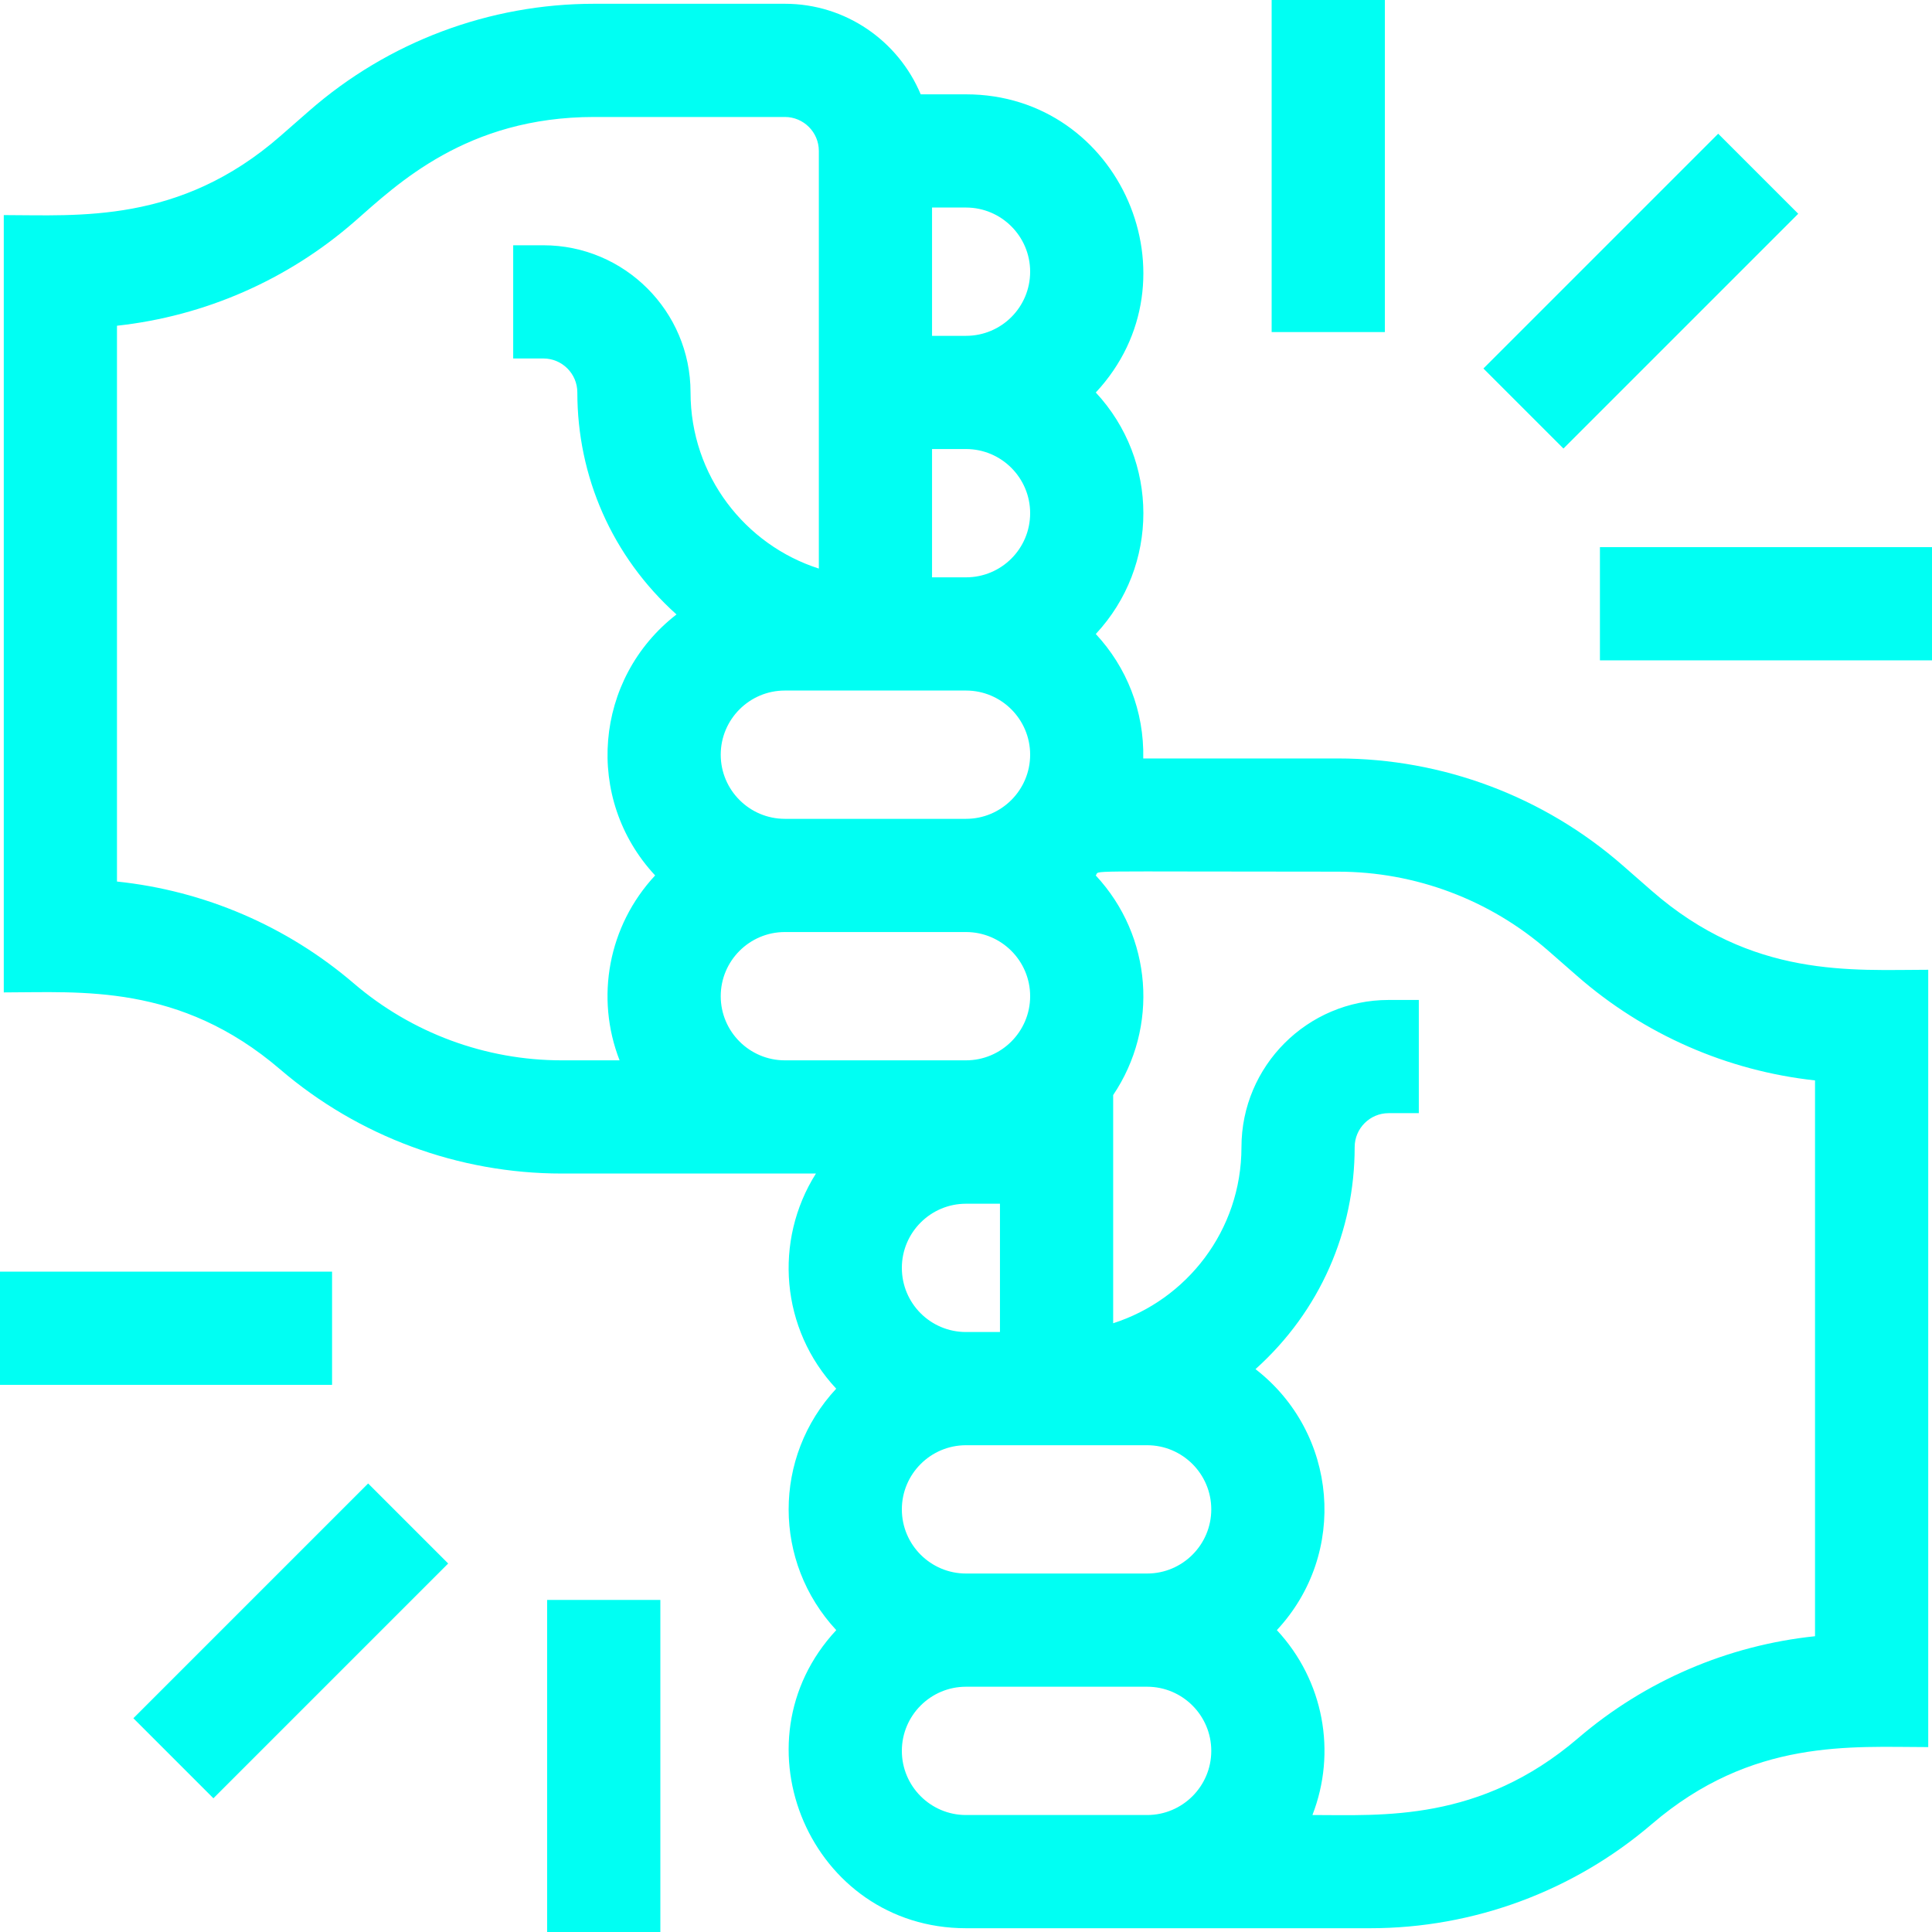 <?xml version="1.0"?>
<svg xmlns="http://www.w3.org/2000/svg" xmlns:xlink="http://www.w3.org/1999/xlink" xmlns:svgjs="http://svgjs.com/svgjs" version="1.1" width="512" height="512" x="0" y="0" viewBox="0 0 512 512" style="enable-background:new 0 0 512 512" xml:space="preserve" class=""><g><g xmlns="http://www.w3.org/2000/svg"><path d="m437.688 236.045-7.621-6.667c-20.913-18.3-47.735-28.378-75.525-28.378h-51.568c.264-12.563-4.401-24.195-12.578-32.982 16.84-18.062 16.781-45.964 0-64 27.856-29.876 6.516-79.018-34.396-79.018h-12.004c-5.889-14.08-19.804-24-35.996-24h-50.542c-27.789 0-54.611 10.078-75.524 28.377l-7.622 6.668c-26.714 23.375-53.598 20.955-73.312 20.955v206c20.413 0 46.579-2.462 73.238 20.389 20.773 17.805 47.281 27.611 74.64 27.611h67.351c-11.226 17.795-9.351 41.225 5.374 57.018-16.82 18.078-16.798 45.929.017 63.982-27.788 29.835-6.736 79 34.38 79h107.122c27.359 0 53.867-9.806 74.64-27.611 26.56-22.767 52.811-20.389 73.238-20.389v-206c-20.083 0-46.638 2.385-73.312-20.955zm-190.688-181.045h9c9.374 0 17 7.626 17 17 0 9.402-7.597 17-17 17h-9c0-12.229 0-21.249 0-34zm0 64h9c9.374 0 17 7.626 17 17 0 9.402-7.597 17-17 17h-9zm9 64c9.374 0 17 7.626 17 17s-7.626 17-17 17h-48c-9.374 0-17-7.626-17-17s7.626-17 17-17zm-112-88c4.962 0 9 4.038 9 9 0 22.188 9.105 43.41 26.278 58.836-21.874 16.944-24.555 48.876-5.659 69.164-12.445 13.361-15.894 32.387-9.425 49h-15.317c-20.203 0-39.777-7.241-55.116-20.389-17.748-15.213-39.684-24.587-62.761-26.993v-147.296c23.268-2.54 45.299-12.152 63.066-27.699 11.134-9.742 29.54-27.623 63.392-27.623h50.542c4.962 0 9 4.038 9 9v110.676c-19.472-6.228-34-24.571-34-46.676 0-21.505-17.495-39-39-39h-8v30zm64 186c-9.374 0-17-7.626-17-17s7.626-17 17-17h48c9.374 0 17 7.626 17 17s-7.626 17-17 17c-9.815 0-37.19 0-48 0zm57 38v34h-9c-9.402 0-17-7.597-17-17 0-9.374 7.626-17 17-17zm39 162c-10.82 0-38.168 0-48 0-9.374 0-17-7.626-17-17s7.626-17 17-17h48c9.374 0 17 7.626 17 17s-7.626 17-17 17zm0-64h-48c-9.374 0-17-7.626-17-17s7.626-17 17-17h48c9.374 0 17 7.626 17 17s-7.626 17-17 17zm177 16.618c-23.077 2.407-45.013 11.78-62.762 26.994-26.088 22.361-52.004 20.388-70.433 20.388 6.466-16.602 3.029-35.629-9.425-49 18.929-20.323 16.176-52.251-5.659-69.164 17.177-15.428 26.279-36.652 26.279-58.836 0-4.962 4.038-9 9-9h8v-30h-8c-21.505 0-39 17.495-39 39 0 22.159-14.585 40.466-34 46.676v-60.475c12.099-17.95 10.417-42.057-4.62-58.201 1.332-1.43-6.027-1 64.162-1 20.521 0 40.326 7.442 55.77 20.955l7.621 6.667c17.768 15.547 39.799 25.16 63.067 27.7z" fill="#00fff3" data-original="#000000" style="" class=""/><path d="m424 145h88v30h-88z" fill="#00fff3" data-original="#000000" style="" class=""/><path d="m337 0h30v88h-30z" fill="#00fff3" data-original="#000000" style="" class=""/><path d="m390.887 62.113h88v30h-88z" transform="matrix(.707 -.707 .707 .707 72.849 330.098)" fill="#00fff3" data-original="#000000" style="" class=""/><path d="m0 337h88v30h-88z" fill="#00fff3" data-original="#000000" style="" class=""/><path d="m145 424h30v88h-30z" fill="#00fff3" data-original="#000000" style="" class=""/><path d="m33.113 419.887h88v30h-88z" transform="matrix(.707 -.707 .707 .707 -284.926 181.903)" fill="#00fff3" data-original="#000000" style="" class=""/></g></g></svg>
